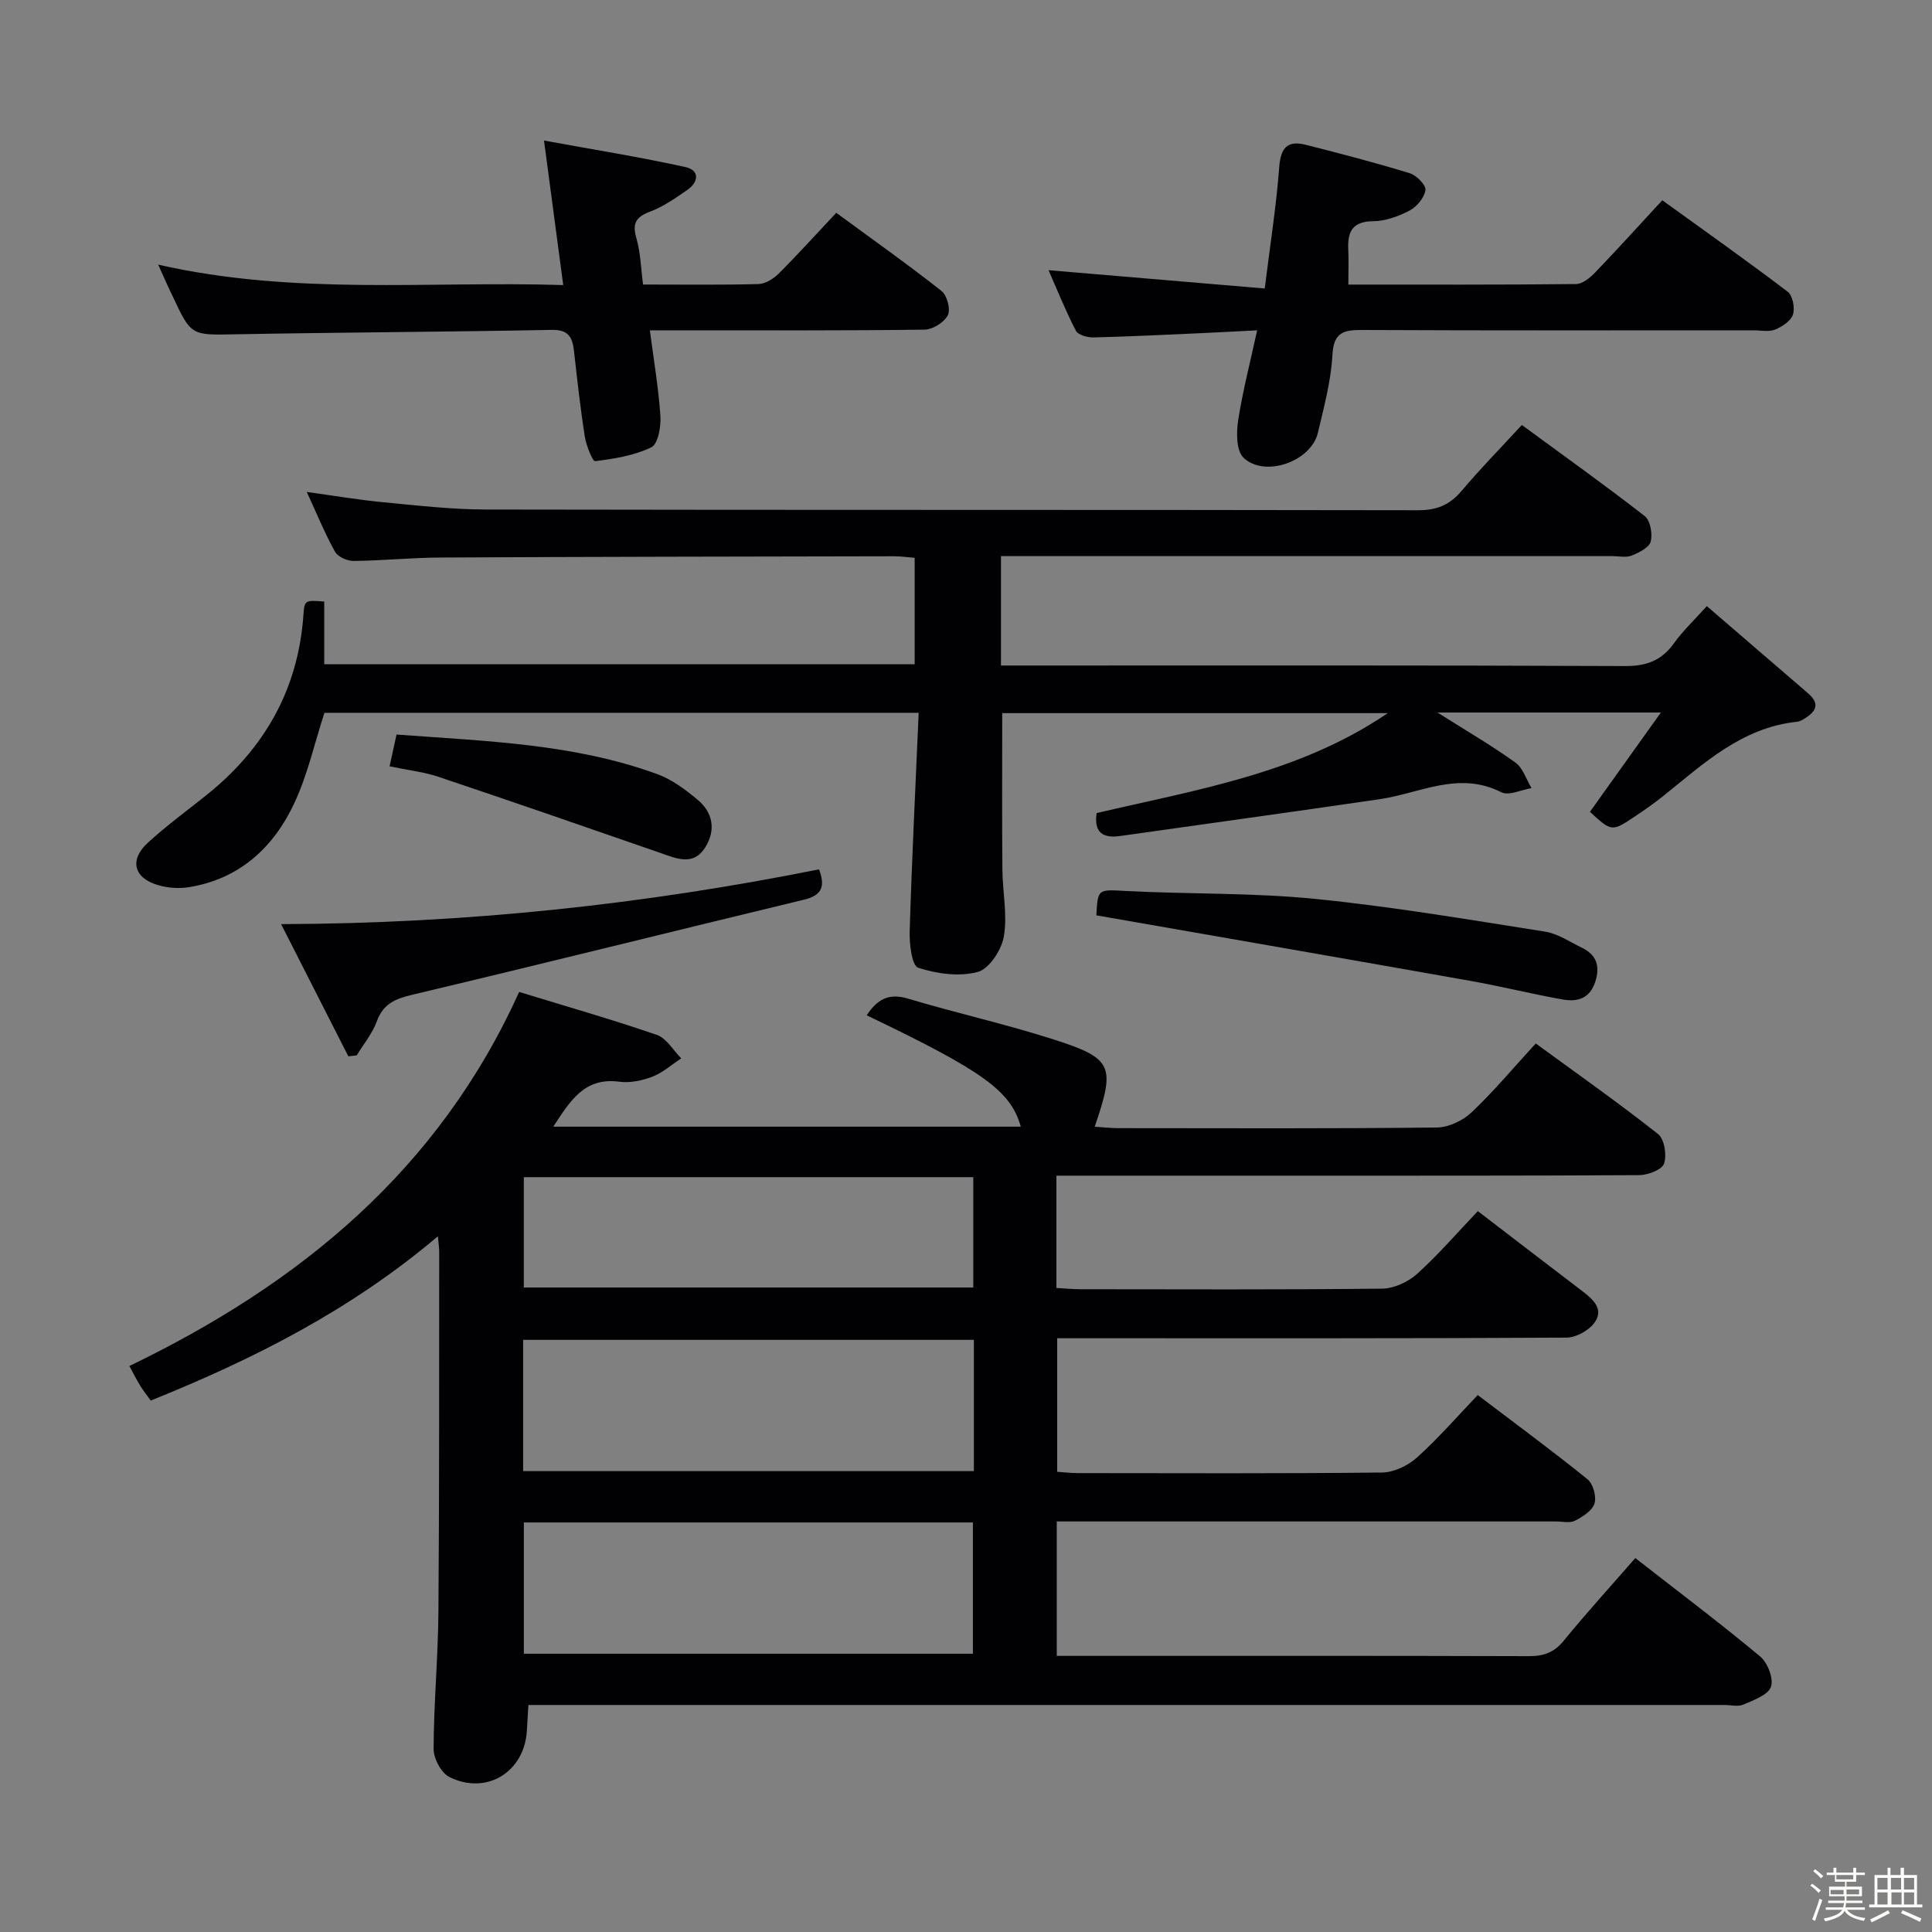 <svg enable-background="new 0 0 400 400" viewBox="0 0 400 400" xmlns="http://www.w3.org/2000/svg"><rect x="0" y="0" width="400" height="400" fill="#808080" stroke="none"/><path d="m374.8 390.4.4-.4c.7.5 1.3 1 1.8 1.4l-.5.5c-.5-.6-1.1-1.1-1.7-1.5zm1 7.3-.6-.3c.5-1.4 1.1-2.8 1.5-4.3.2.1.4.2.6.3-.5 1.3-1 2.8-1.5 4.3zm-.4-10.3.4-.4c.4.3 1 .8 1.7 1.4l-.5.5c-.4-.5-1-1-1.6-1.5zm2.5.3h1.7v-1h.6v1h3.5v-1h.6v1h1.8v.5h-1.8v1.4h-2v1h3.2v2h-3.2v.9h3.3v.5h-3.4c0 .3-.1.6-.1.9h4v.5h-3.7c.7.9 1.9 1.5 3.8 1.7-.1.2-.2.4-.3.6-2.1-.4-3.5-1.1-4-2.1-.4 1-1.8 1.7-4 2.2-.1-.2-.2-.4-.3-.6 2.1-.4 3.4-1 3.8-1.8h-3.4v-.5h3.6c.1-.3.1-.6.2-.9h-3.3v-.5h3.4c0-.3 0-.6 0-.9h-3.2v-2h3.3v-1h-2.1v-1.4h-1.7v-.5zm1.1 3.5v1h2.7c0-.3 0-.4 0-.4 0-.1 0-.2 0-.2 0-.1 0-.2 0-.3h-2.7zm1.2-3v.9h3.5v-.9zm4.7 3h-2.6v.6.4h2.6z" fill="#fcfbfa"/><path d="m393.6 386.7h.6v1.5h2.7v6.1h1.1v.6h-11v-.6h1.1v-6.1h2.7v-1.5h.6v1.5h2.1v-1.5zm-2.7 8.8.4.6c-1.2.6-2.5 1.3-3.8 1.9-.1-.2-.2-.4-.3-.6 1.2-.6 2.5-1.2 3.7-1.9zm-2.2-6.7v2.4h2.1v-2.4zm0 3v2.5h2.1v-2.5zm2.8-3v2.4h2.1v-2.4zm.1 3v2.5h2.1v-2.5h-2.2zm5.9 6.1c-1.4-.7-2.7-1.3-3.9-1.8l.3-.6c1.5.6 2.7 1.2 3.9 1.7zm-1.2-9.1h-2.1v2.4h2.1zm-2.1 3v2.5h2.1v-2.5z" fill="#fcfbfa"/><g fill="#010104"><path d="m338.57 322.58c8.9 6.95 17.55 13.45 25.85 20.37 1.55 1.29 2.83 4.61 2.24 6.28-.61 1.71-3.58 2.76-5.7 3.68-1.12.49-2.63.09-3.96.09-80.49 0-160.98 0-241.46 0-1.95 0-3.9 0-6.14 0-.13 2.14-.22 3.77-.32 5.39-.53 8.49-8.35 13.34-16.03 9.53-1.7-.84-3.29-3.84-3.28-5.84.04-9.48.93-18.95 1-28.43.2-24.83.13-49.66.16-74.49 0-.77-.12-1.54-.27-3.2-17.98 15.23-38.03 25.39-59.45 34.01-.67-.93-1.45-1.92-2.12-2.98-.7-1.13-1.3-2.32-2.31-4.17 35.01-16.89 63.96-40.35 80.7-77.45 9.6 2.94 19.14 5.67 28.51 8.89 2 .69 3.39 3.19 5.05 4.86-1.97 1.3-3.81 2.96-5.96 3.79-2.12.82-4.63 1.34-6.84 1.05-7.24-.97-10.16 3.93-13.69 9.3h96.79c-2.07-7.39-7.73-11.48-31.9-23.05 2.12-3.2 4.43-4.69 8.54-3.46 10 3 20.24 5.27 30.18 8.46 12.27 3.94 12.79 5.46 8.49 18.06 1.71.11 3.28.3 4.85.3 22 .02 43.99.11 65.99-.13 2.44-.03 5.38-1.43 7.19-3.14 4.57-4.33 8.63-9.19 13.28-14.26 8.59 6.27 17.13 12.28 25.32 18.75 1.32 1.04 1.85 4.37 1.24 6.13-.44 1.27-3.35 2.37-5.16 2.38-25.16.15-50.32.1-75.49.11-13.16 0-26.33 0-39.49 0-1.78 0-3.56 0-5.66 0v23.25c1.75.1 3.35.26 4.95.26 20.83.02 41.66.11 62.49-.12 2.45-.03 5.37-1.38 7.23-3.05 4.43-4 8.35-8.56 12.58-13 7.64 5.85 14.62 11.23 21.63 16.56 2.24 1.71 4.54 3.75 2.52 6.54-1.18 1.62-3.81 3.08-5.8 3.09-32.99.19-65.99.13-98.98.13-1.99 0-3.98 0-6.46 0v27.65c1.4.09 2.83.27 4.27.27 21 .02 41.99.11 62.99-.12 2.45-.03 5.35-1.41 7.21-3.09 4.44-3.99 8.37-8.53 12.6-12.95 8 6.07 15.49 11.59 22.72 17.43 1.17.94 1.9 3.59 1.45 5.03-.46 1.49-2.45 2.74-4.04 3.56-1.06.54-2.61.15-3.95.15-32.49 0-64.99 0-97.48 0-1.82 0-3.65 0-5.86 0v27.83h5.2c30.83 0 61.66-.04 92.48.06 3.08.01 5.26-.71 7.28-3.19 4.63-5.68 9.57-11.09 14.82-17.12zm-136.94-45.18c-31.41 0-62.28 0-93.32 0v27.18h93.32c0-9.19 0-17.97 0-27.18zm-93.17 37.81v27.18h92.97c0-9.34 0-18.25 0-27.18-31.19 0-61.97 0-92.97 0zm-.01-71.49v22.84h93.06c0-7.77 0-15.17 0-22.84-31.19 0-62.07 0-93.06 0z"/><path d="m329.18 168.08c4.76-6.67 9.32-13.05 14.69-20.56-16.28 0-30.62 0-46.25 0 6.05 3.83 11.26 6.86 16.13 10.36 1.57 1.13 2.25 3.49 3.34 5.29-2.11.34-4.71 1.64-6.25.86-8.82-4.49-16.87.22-25.23 1.44-17.89 2.62-35.81 5.08-53.72 7.62-3.6.51-5.42-.76-4.85-4.75 20.72-4.85 41.96-8.23 60.28-20.69-26.59 0-53.18 0-79.82 0 0 10.8-.06 21.57.03 32.33.04 4.65 1.07 9.41.31 13.89-.47 2.79-3.03 6.72-5.4 7.36-3.83 1.03-8.48.39-12.35-.87-1.3-.43-1.83-4.93-1.75-7.55.45-14.94 1.2-29.87 1.86-45.23-41.64 0-82.52 0-123.03 0-2.09 6.41-3.51 12.95-6.3 18.84-4.3 9.12-11.35 15.58-21.76 17.26-2.05.33-4.35.17-6.34-.41-5.09-1.47-6.05-5.23-2.15-8.8 3.8-3.48 7.97-6.54 12.01-9.76 12.08-9.62 19.12-21.93 20.2-37.49.21-2.98.36-2.97 4.3-2.68v12.99h122.24c0-7.2 0-14.41 0-22.04-1.39-.11-2.83-.32-4.26-.32-31.33.06-62.66.1-93.98.26-5.98.03-11.96.65-17.94.71-1.31.01-3.24-.86-3.83-1.91-2.08-3.74-3.71-7.74-5.85-12.38 5.73.79 10.71 1.64 15.72 2.12 7.11.68 14.24 1.51 21.36 1.52 64.33.12 128.65.03 192.98.15 3.86.01 6.56-1.07 9.02-3.99 3.84-4.55 8.02-8.81 12.49-13.66 8.69 6.38 17.2 12.44 25.43 18.85 1.17.91 1.67 3.69 1.25 5.29-.33 1.25-2.43 2.29-3.96 2.9-1.15.46-2.63.11-3.96.11-40.16 0-80.33 0-120.49 0-1.96 0-3.92 0-6.11 0v22.65h5.76c41.16 0 82.33-.07 123.49.11 4.45.02 7.55-1.17 10.1-4.74 1.81-2.53 4.12-4.7 6.79-7.67 7.18 6.18 14.07 12.12 20.97 18.06 2.71 2.33 1.41 3.95-.95 5.36-.42.25-.91.48-1.39.53-11.44 1.21-19.36 8.72-27.73 15.43-1.82 1.45-3.73 2.79-5.67 4.08-4.91 3.3-4.92 3.27-9.43-.87z"/><path d="m279.16 58.92c15.89 0 31.52.06 47.15-.11 1.35-.01 2.93-1.33 3.99-2.44 4.6-4.78 9.04-9.7 13.86-14.91 8.86 6.4 17.52 12.52 25.96 18.94 1.04.79 1.53 3.36 1.09 4.72-.43 1.33-2.23 2.52-3.7 3.12-1.29.52-2.95.15-4.45.15-26.98 0-53.96.06-80.94-.07-3.9-.02-6.01.42-6.26 5.18-.29 5.41-1.75 10.79-3.01 16.12-1.4 5.92-11.01 9.34-15.4 5.14-1.49-1.43-1.49-5.16-1.11-7.67.92-6.01 2.46-11.91 3.94-18.7-4.32.22-7.88.42-11.45.58-7.47.33-14.94.71-22.42.89-1.25.03-3.2-.5-3.66-1.38-2.17-4.21-3.94-8.63-5.66-12.54 14.8 1.25 29.43 2.49 44.76 3.79 1.13-9.12 2.4-17.11 3-25.15.3-4.03 1.75-5.56 5.51-4.6 7.21 1.83 14.42 3.71 21.53 5.89 1.39.43 3.37 2.45 3.23 3.48-.22 1.57-1.77 3.44-3.26 4.23-2.3 1.21-5.02 2.2-7.57 2.22-4.42.04-5.33 2.3-5.14 5.98.1 2.19.01 4.35.01 7.14z"/><path d="m32.75 54.79c28.27 6.43 55.91 3.36 83.86 4.23-1.32-9.94-2.56-19.23-3.98-29.92 10.28 1.88 19.85 3.41 29.3 5.49 2.95.65 2.74 3.11.35 4.75-2.45 1.68-4.97 3.47-7.72 4.49-3.04 1.13-3.66 2.54-2.78 5.58.85 2.95.91 6.13 1.36 9.5 8.29 0 16.1.11 23.9-.1 1.43-.04 3.1-1.09 4.18-2.16 3.99-3.99 7.78-8.19 11.92-12.59 7.73 5.68 14.91 10.75 21.8 16.19 1.14.9 1.91 3.82 1.3 5.01-.75 1.47-3.12 2.97-4.8 2.99-16.82.22-33.64.14-50.46.14-1.96 0-3.91 0-6.43 0 .82 6.34 1.81 12.05 2.18 17.8.14 2.18-.5 5.75-1.88 6.42-3.54 1.72-7.67 2.37-11.64 2.87-.51.06-1.84-3.23-2.13-5.08-.93-5.9-1.58-11.85-2.25-17.79-.32-2.84-1.18-4.38-4.61-4.31-21.79.42-43.59.51-65.38.91-9.23.17-9.23.4-13.12-7.93-.93-1.91-1.79-3.87-2.97-6.49z"/><path d="m169.57 179.99c1.27 3.38.75 5.35-3.07 6.27-27.06 6.52-54.06 13.26-81.14 19.69-3.53.84-6.01 1.86-7.34 5.5-.92 2.52-2.75 4.72-4.17 7.06-.58.06-1.15.13-1.73.19-4.37-8.59-8.74-17.18-13.92-27.37 38.43-.12 75.05-4.07 111.37-11.34z"/><path d="m226.99 189.51c.31-5.62.29-5.34 6.39-5.03 12.94.66 25.97.34 38.84 1.62 15.95 1.59 31.8 4.29 47.65 6.78 2.67.42 5.15 2.13 7.66 3.35 3.01 1.47 3.79 3.76 2.76 7.01-1.11 3.49-3.69 4.22-6.64 3.71-6.36-1.11-12.63-2.7-18.99-3.83-25.75-4.57-51.51-9.04-77.67-13.61z"/><path d="m80.66 158.66c.5-2.31.95-4.34 1.44-6.58 18.46 1.38 36.73 1.87 54.07 8.23 3 1.1 5.76 3.18 8.25 5.26 3.2 2.66 3.83 6.3 1.6 9.86-2.47 3.93-5.93 2.33-9.3 1.16-15.33-5.32-30.66-10.63-46.04-15.79-2.97-.99-6.15-1.33-10.02-2.14z"/></g></svg>